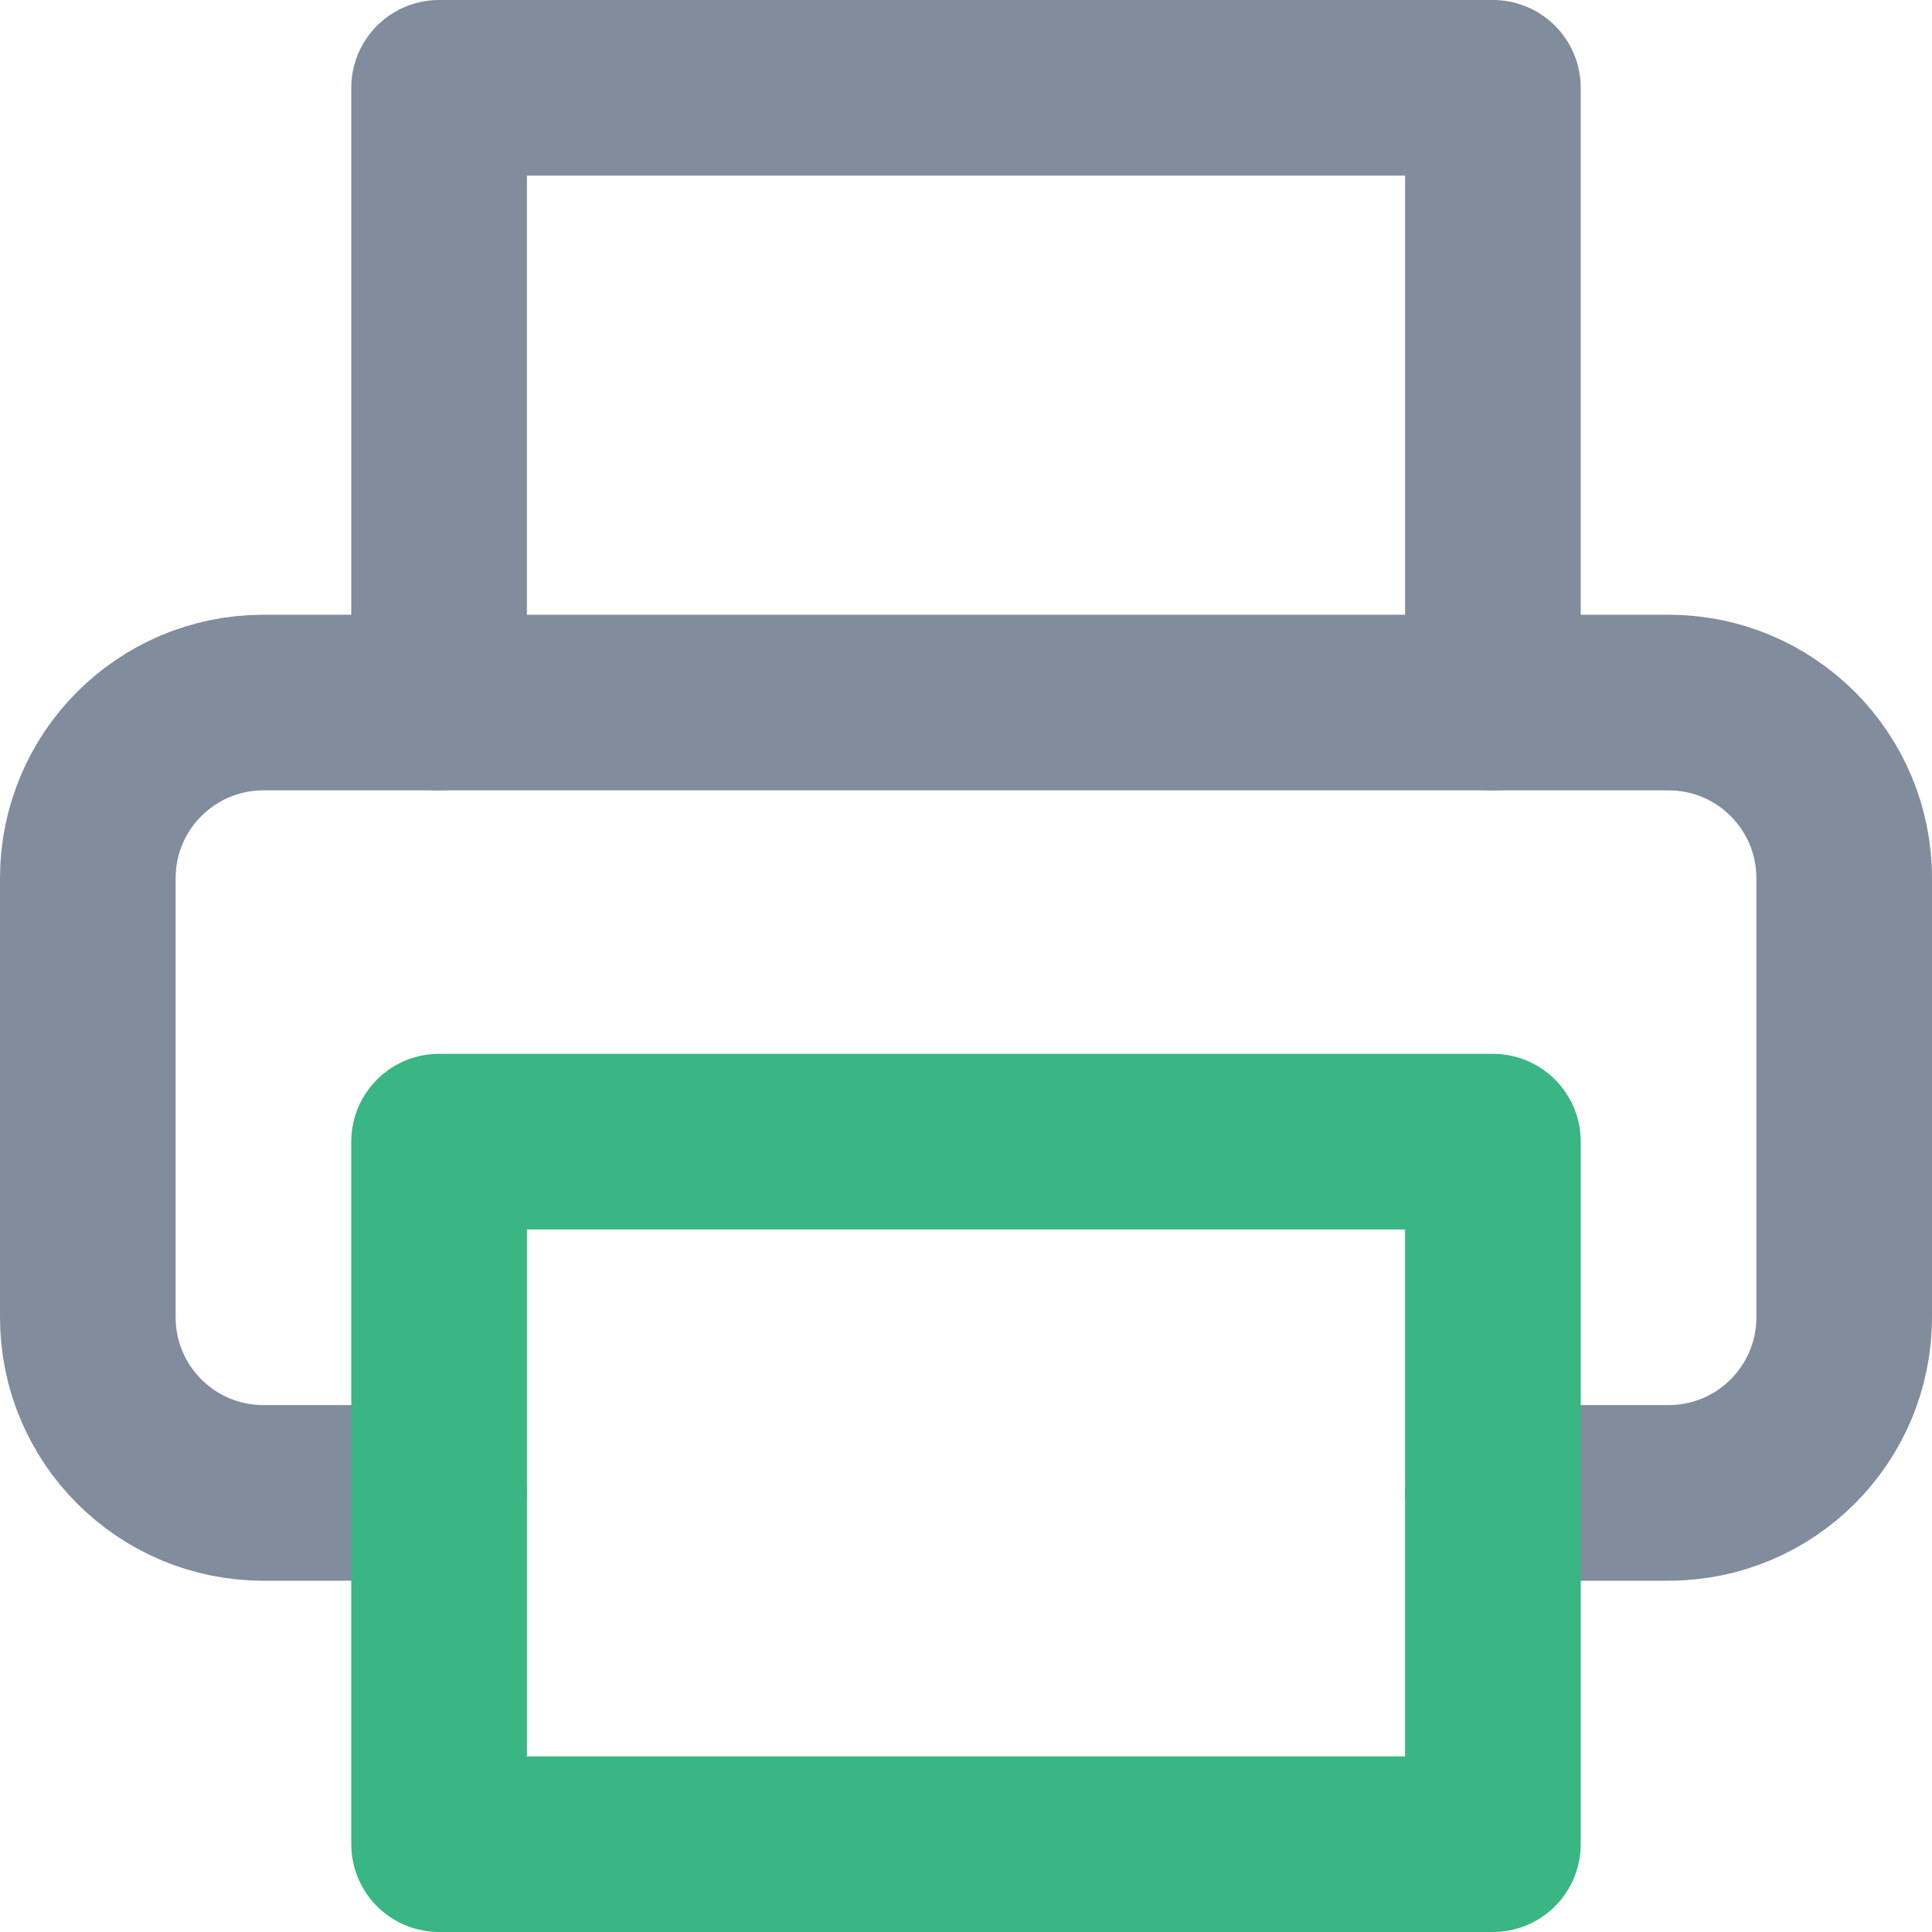 <?xml version="1.0" encoding="UTF-8"?>
<svg width="22px" height="22px" viewBox="0 0 22 22" version="1.1" xmlns="http://www.w3.org/2000/svg" xmlns:xlink="http://www.w3.org/1999/xlink">
    <g id="Page-1" stroke="none" stroke-width="1" fill="none" fill-rule="evenodd" stroke-linecap="round" stroke-linejoin="round">
        <g id="Feather" transform="translate(-695, -918)" stroke="#000000" stroke-width="2">
            <g id="Group" transform="translate(175, 332)">
                <g id="printer" transform="translate(521, 587)">
                    <polyline stroke="#818C9D" id="Shape" points="4 7 4 0 16 0 16 7"></polyline>
                    <path stroke="#818C9D" d="M4,16 L2,16 C0.895,16 0,15.105 0,14 L0,9 C-2.22044605e-16,7.895 0.895,7 2,7 L18,7 C19.105,7 20,7.895 20,9 L20,14 C20,15.105 19.105,16 18,16 L16,16" id="Shape"></path>
                    <rect stroke="#39B683" id="Rectangle-path" x="4" y="12" width="12" height="8"></rect>
                </g>
            </g>
        </g>
    </g>
</svg>
